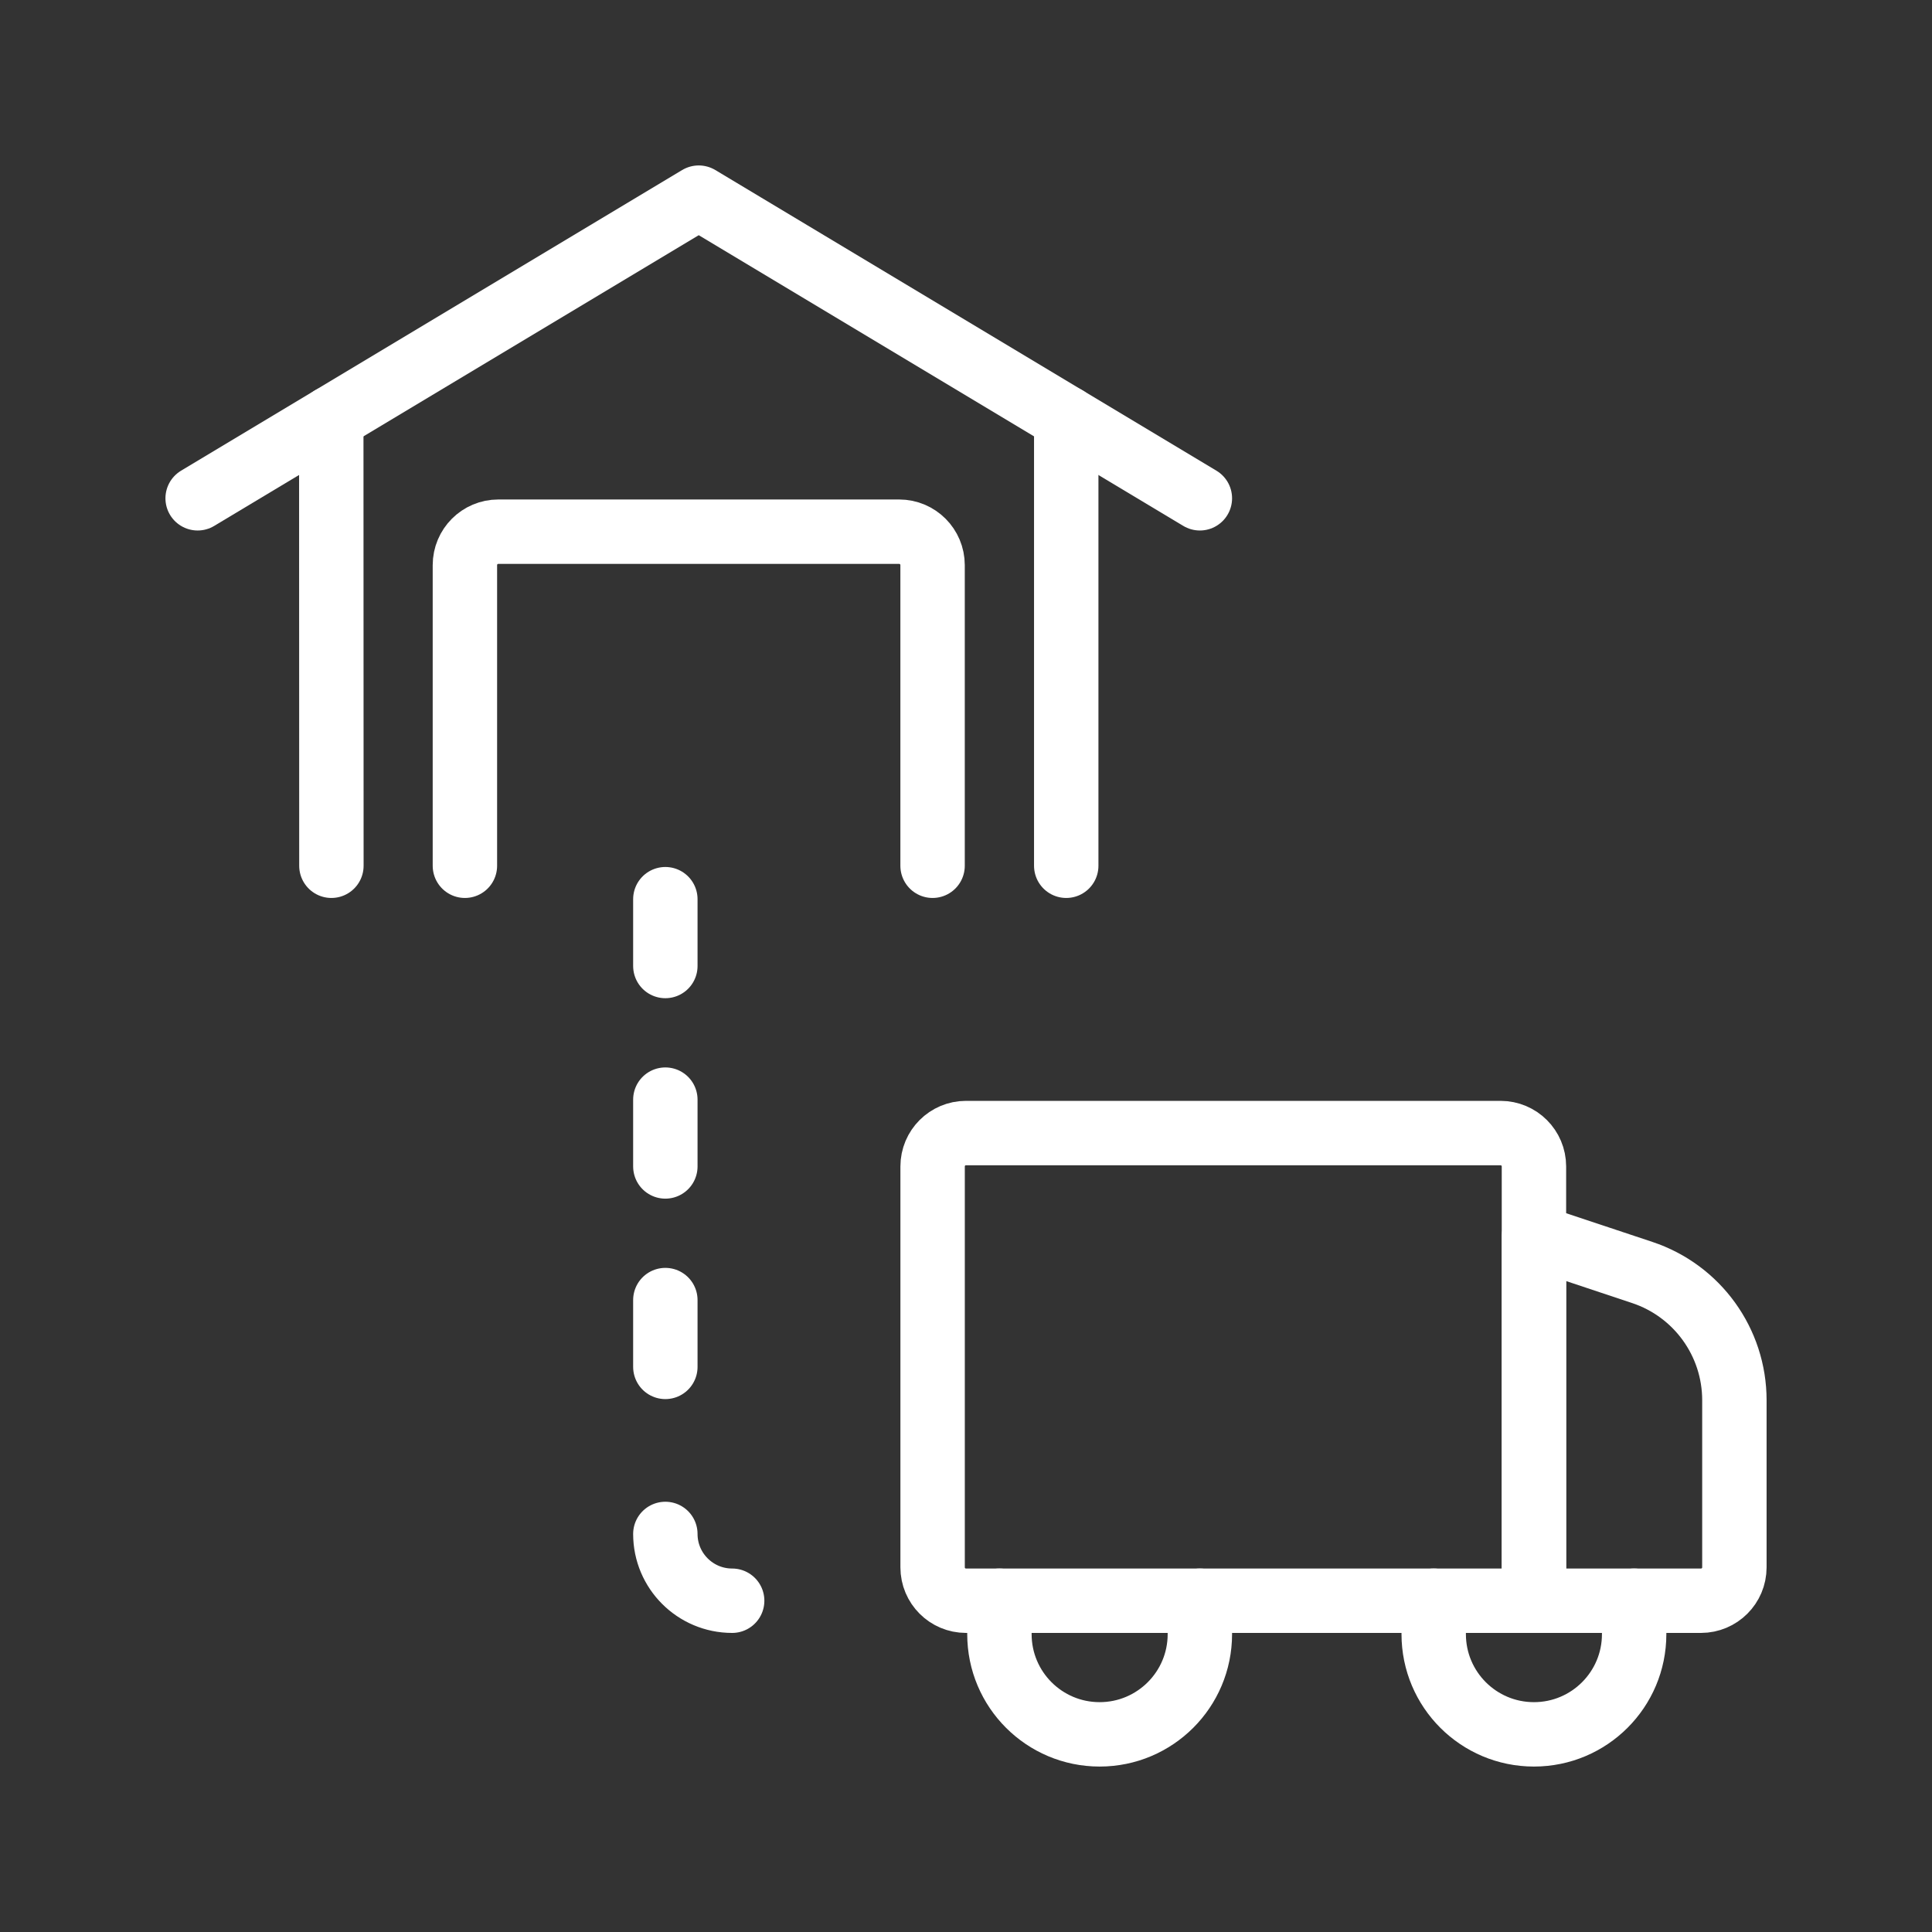 <svg width="60" height="60" viewBox="0 0 60 60" fill="none" xmlns="http://www.w3.org/2000/svg">
    <rect x="0" y="0" width="60" height="60" fill="#333333" stroke="none"/>
    <g clip-path="url(#clip0_1196_1990)">
        <path d="M20.663 34.15V36.225" stroke="white" stroke-width="2" stroke-linecap="round"
            stroke-linejoin="round" />
        <path d="M20.663 27.925V30" stroke="white" stroke-width="2" stroke-linecap="round" stroke-linejoin="round" />
        <path d="M20.663 40.375V42.45" stroke="white" stroke-width="2" stroke-linecap="round"
            stroke-linejoin="round" />
        <path d="M20.663 47.638C20.663 48.783 21.592 49.712 22.738 49.712" stroke="white" stroke-width="2"
            stroke-linecap="round" stroke-linejoin="round" />
        <path
            d="M30 35.188H46.6C47.173 35.188 47.638 35.652 47.638 36.225V49.712H30C29.427 49.712 28.963 49.248 28.963 48.675V36.225C28.963 35.652 29.427 35.188 30 35.188Z"
            stroke="white" stroke-width="2" stroke-linecap="round" stroke-linejoin="round" />
        <path
            d="M53.863 48.675C53.863 49.248 53.398 49.712 52.825 49.712H47.638V38.398L51.001 39.518C52.711 40.087 53.864 41.686 53.863 43.487V48.675Z"
            stroke="white" stroke-width="2" stroke-linecap="round" stroke-linejoin="round" />
        <path
            d="M28.962 26.887V17.55C28.962 16.977 28.498 16.512 27.925 16.512H15.475C14.902 16.512 14.438 16.977 14.438 17.55V26.887"
            stroke="white" stroke-width="2" stroke-linecap="round" stroke-linejoin="round" />
        <path d="M6.138 15.475L21.7 6.138L37.263 15.475" stroke="white" stroke-width="2" stroke-linecap="round"
            stroke-linejoin="round" />
        <path d="M33.113 26.887V12.985" stroke="white" stroke-width="2" stroke-linecap="round"
            stroke-linejoin="round" />
        <path d="M10.288 12.985L10.292 26.887" stroke="white" stroke-width="2" stroke-linecap="round"
            stroke-linejoin="round" />
        <path
            d="M31.038 49.712V50.75C31.038 52.469 32.431 53.862 34.15 53.862C35.869 53.862 37.263 52.469 37.263 50.75V49.712"
            stroke="white" stroke-width="2" stroke-linecap="round" stroke-linejoin="round" />
        <path
            d="M44.525 49.712V50.75C44.525 52.469 45.919 53.862 47.638 53.862C49.357 53.862 50.75 52.469 50.75 50.75V49.712"
            stroke="white" stroke-width="2" stroke-linecap="round" stroke-linejoin="round" />
    </g>
    <defs>
        <clipPath id="clip0_1196_1990">
            <rect width="60" height="60" fill="white" />
        </clipPath>
    </defs>
</svg>